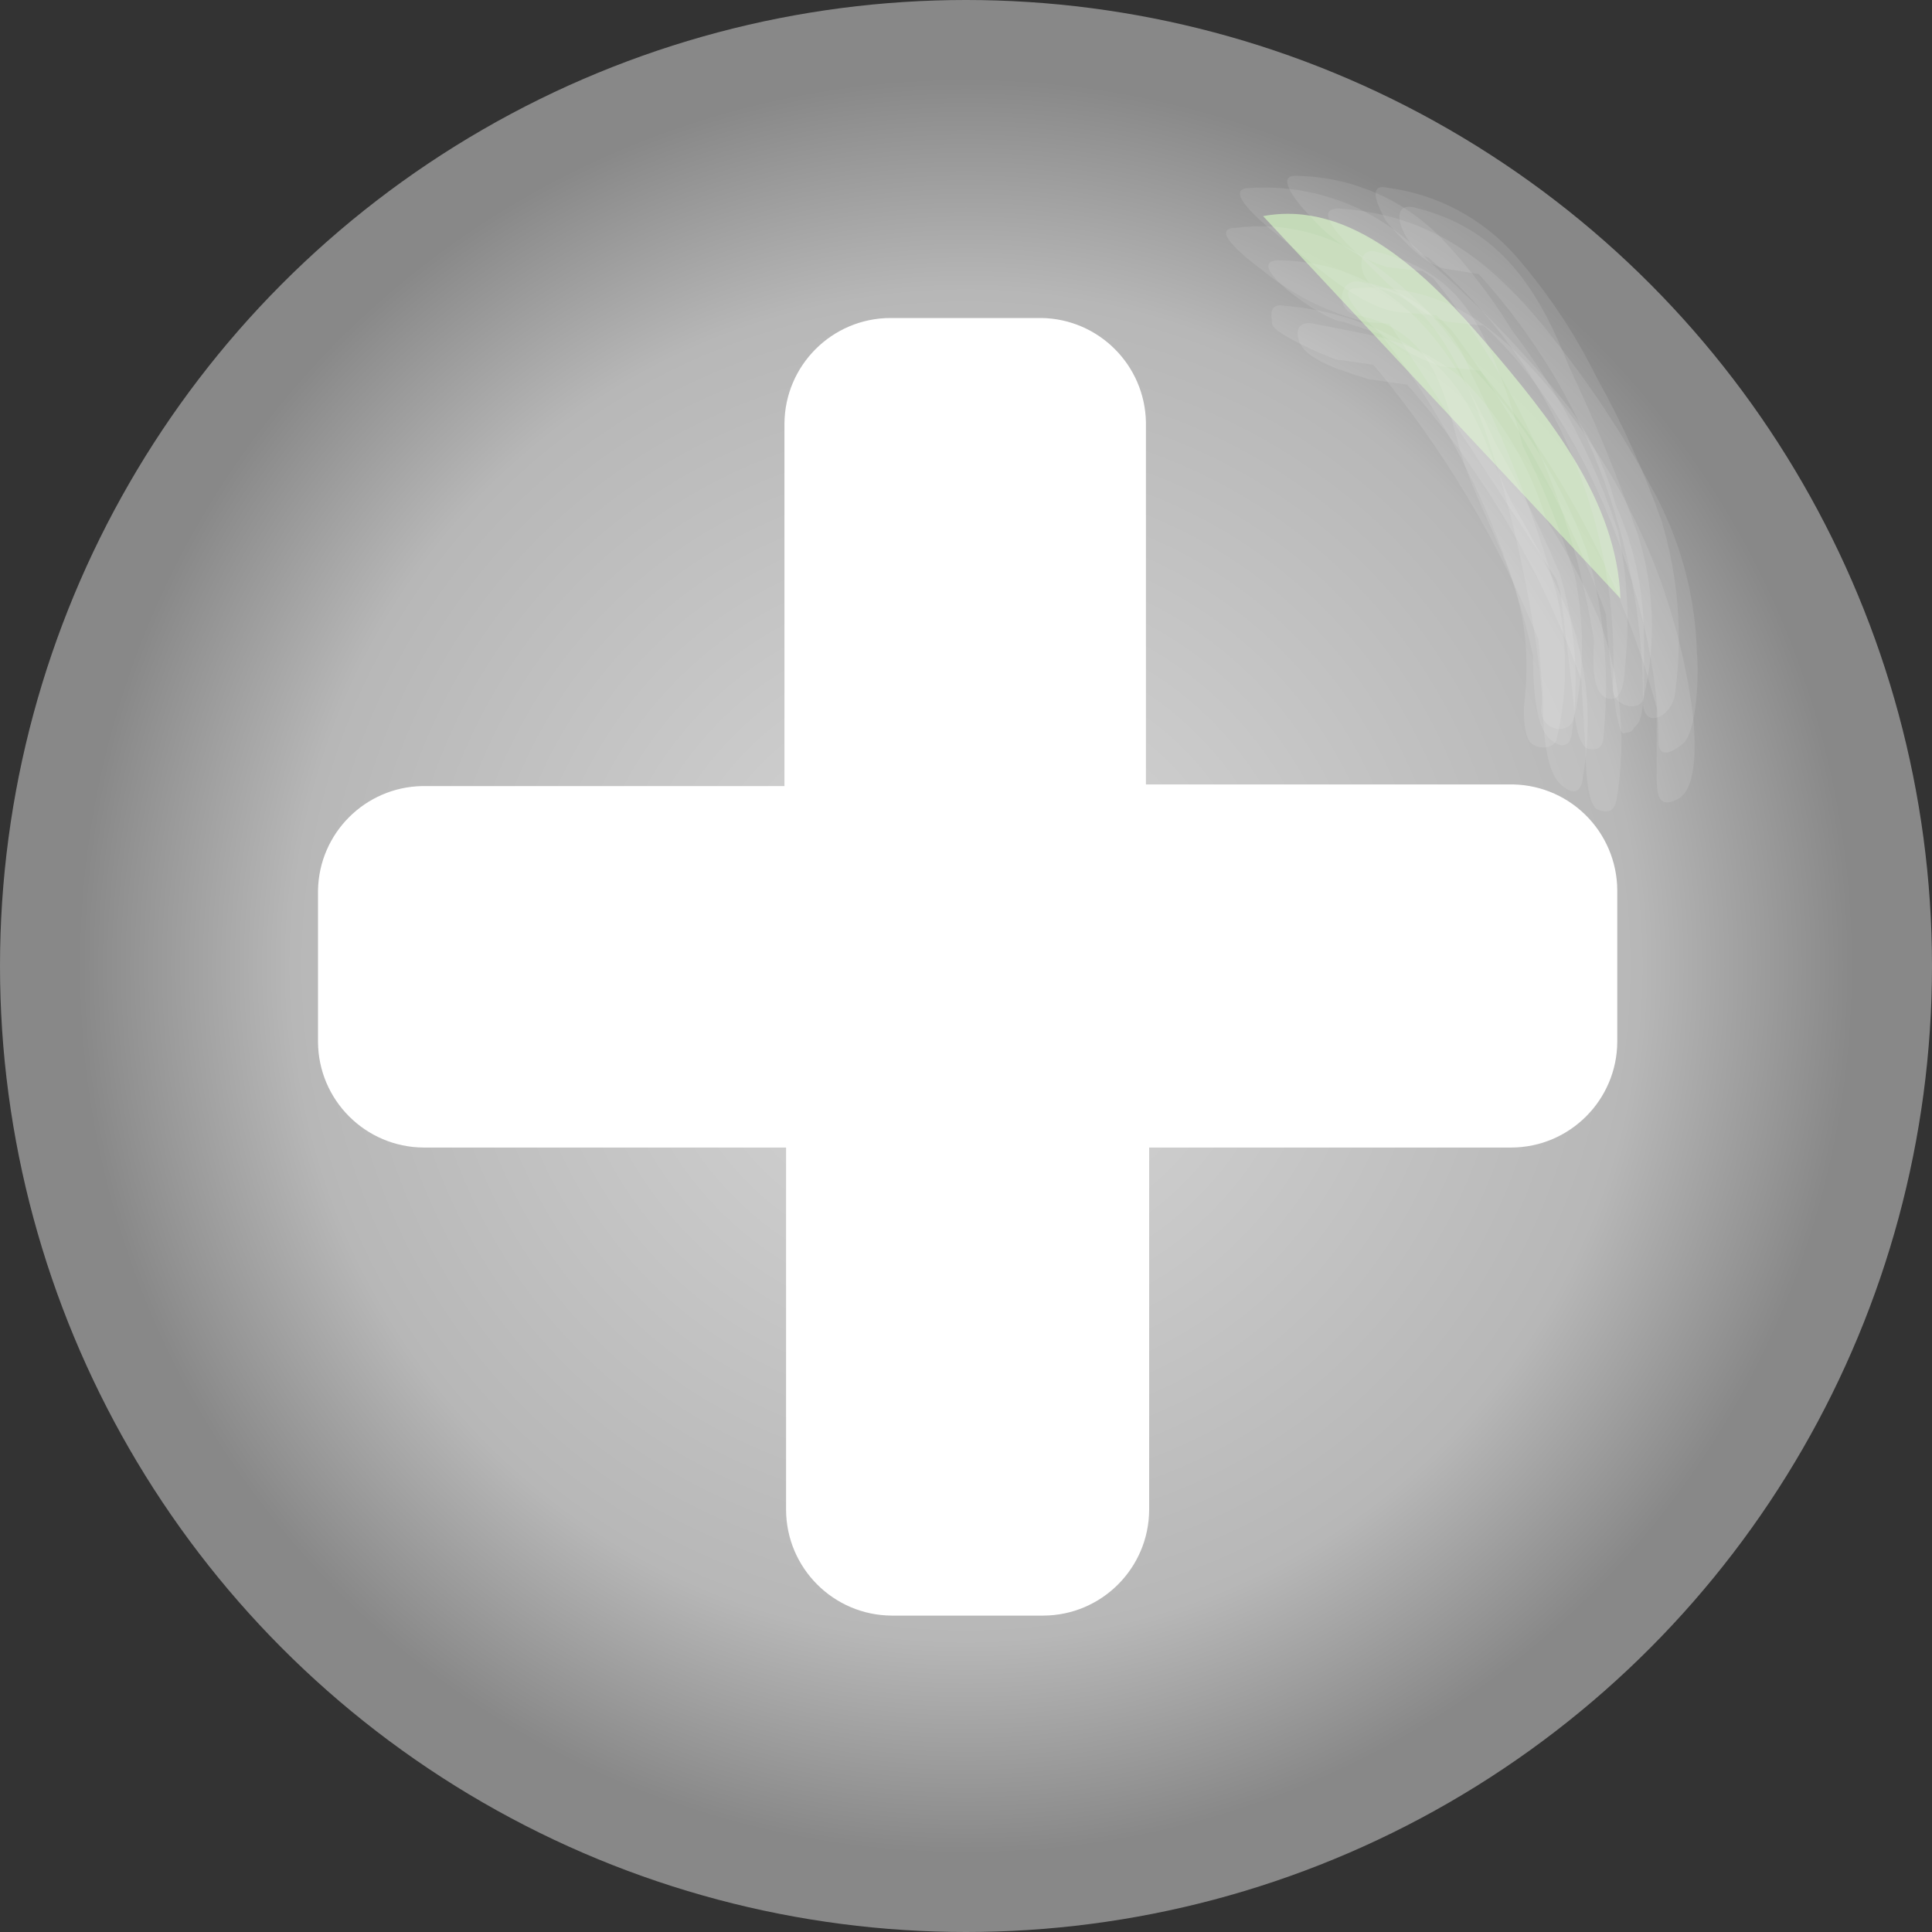 <?xml version="1.0" encoding="UTF-8"?>
<svg width="30px" height="30px" viewBox="0 0 30 30" version="1.1" xmlns="http://www.w3.org/2000/svg" xmlns:xlink="http://www.w3.org/1999/xlink">
    <rect x="0" y="0" width="30" height="30" fill="#333333" stroke="none"/>
    <!-- Generator: Sketch 58 (84663) - https://sketch.com -->
    <title>Icon/Plus/Off</title>
    <desc>Created with Sketch.</desc>
    <defs>
        <radialGradient cx="50%" cy="50%" fx="50%" fy="50%" r="45.593%" id="radialGradient-1">
            <stop stop-color="#D9D9D9" offset="0%"></stop>
            <stop stop-color="#B7B7B7" offset="75.931%"></stop>
            <stop stop-color="#888888" offset="100%"></stop>
        </radialGradient>
    </defs>
    <g id="Icon/Plus/Off" stroke="none" stroke-width="1" fill="none" fill-rule="evenodd">
        <g id="糖果消消樂_Plus" fill-rule="nonzero">
            <g id="Plus">
                <circle id="Oval" fill="url(#radialGradient-1)" cx="15" cy="15" r="15"></circle>
                <g id="Group" opacity="0.88" transform="translate(18.75, 2.5)">
                    <path d="M0.863,0.856 C2.231,0.6 3.413,1.762 4.319,2.819 C5.312,3.981 6.356,5.269 6.412,6.794" id="Path" fill="#C3E0B4"></path>
                    <path d="M2.462,2.5 L3.156,2.55 L2.562,2.3 L3.5,2.881 L2.188,1.913 L3.619,3.225 L2.5,2.031 L5.625,6.812 L5,5.206 L5.844,7.825 L5.362,5.688 L5.688,8.425 C5.688,8.562 5.737,9.106 5.931,9.131 C6.125,9.156 6.144,9.056 6.156,8.85 C6.244,7.901 6.151,6.945 5.881,6.031 C5.441,4.843 4.731,3.773 3.806,2.906 L4.763,4.338 C3.962,2.981 3.656,2.375 2.5,1.544 C1.9,1.123 1.164,0.942 0.438,1.038 C-0.069,1.038 0.875,1.712 0.812,1.663 C1.291,2.065 1.855,2.352 2.462,2.5 Z" id="Path" fill="#FFFFFF" opacity="0.11"></path>
                    <path d="M2.794,1.65 L3.487,1.725 L3.031,1.488 L3.862,2.075 L2.962,1.194 C4.577,2.926 5.636,5.103 6,7.444 C6,7.638 5.931,8.231 6.194,8.338 C6.456,8.444 6.475,8.006 6.481,7.869 C6.559,7.161 6.523,6.446 6.375,5.75 C6.003,4.624 5.445,3.568 4.725,2.625 C4.424,2.133 4.074,1.672 3.681,1.25 C3.088,0.615 2.263,0.247 1.394,0.231 C0.956,0.194 1.581,0.856 1.569,0.825 C1.891,1.21 2.316,1.496 2.794,1.65 Z" id="Path" fill="#FFFFFF" opacity="0.11"></path>
                    <path d="M3,2.35 L3.694,2.406 L3.025,2.031 L4,2.694 L2.575,1.413 L4.45,3.288 L3.194,1.875 C4.604,3.557 5.684,5.491 6.375,7.575 L6.112,5.806 C6.112,5.95 6.275,8.931 6.463,8.887 C6.65,8.844 6.537,8.887 6.675,8.744 C6.812,8.6 6.775,7.787 6.775,7.494 C6.792,6.745 6.64,6.001 6.331,5.319 C6.177,4.724 5.895,4.17 5.506,3.694 C4.872,2.921 4.176,2.202 3.425,1.544 C2.725,0.766 1.707,0.351 0.662,0.419 C0.119,0.419 1.15,1.194 1.087,1.15 C1.55,1.512 2.369,2.306 3,2.35 Z" id="Path" fill="#FFFFFF" opacity="0.11"></path>
                    <path d="M3.625,3.188 L4.513,3.288 L3.644,2.837 L4.894,3.675 L3.913,2.888 C5.422,4.546 6.496,6.554 7.037,8.731 L6.975,7.725 L6.975,9.537 C6.975,9.794 6.975,10.081 7.306,9.906 C7.638,9.731 7.562,8.881 7.544,8.656 C7.307,6.706 6.488,4.872 5.194,3.394 C4.926,3.076 4.622,2.791 4.287,2.544 C3.722,2.122 3.022,1.92 2.319,1.975 C1.969,1.975 2.394,2.394 2.425,2.431 C2.756,2.779 3.169,3.039 3.625,3.188 Z" id="Path" fill="#FFFFFF" opacity="0.11"></path>
                    <path d="M3.75,2.5 L4.456,2.575 L3.931,2.269 C5.725,3.562 7.019,6.875 7,8.988 C7,9.338 7.275,9.137 7.388,9.044 C7.606,8.85 7.631,7.925 7.6,7.644 C7.579,6.827 7.379,6.024 7.013,5.294 C6.557,4.41 6.017,3.573 5.4,2.794 C4.481,1.606 3.525,0.831 2.031,0.738 C1.55,0.738 2.319,1.431 2.288,1.4 C2.638,1.744 3.25,2.425 3.75,2.5 Z" id="Path" fill="#FFFFFF" opacity="0.11"></path>
                    <path d="M2.688,1.988 C4.444,2.337 5.263,8.056 5.188,8.45 C5.112,8.844 5.65,8.963 5.7,8.606 C5.853,7.887 5.853,7.144 5.7,6.425 C5.485,5.736 5.215,5.065 4.894,4.419 C4.795,4.03 4.672,3.648 4.525,3.275 C4.125,2.219 3.663,1.65 2.581,1.4 C2.275,1.363 2.356,1.925 2.688,1.988 Z" id="Path" fill="#FFFFFF" opacity="0.11"></path>
                    <path d="M2.119,2.5 L3.05,2.812 L2.237,2.15 C3.634,3.725 4.604,5.632 5.056,7.688 C5.056,7.975 5.056,8.775 5.331,8.988 C5.475,9.113 5.638,9.125 5.662,8.856 C5.777,8.035 5.711,7.199 5.469,6.406 C5.175,5.711 4.841,5.032 4.469,4.375 C3.806,2.894 2.925,1.606 1.175,1.544 C0.4,1.488 1.806,2.5 2.119,2.5 Z" id="Path" fill="#FFFFFF" opacity="0.11"></path>
                    <path d="M2.5,3.388 L3.475,3.525 L2.45,3.044 L3.75,3.794 L2.788,3.125 C4.242,4.683 5.333,6.544 5.981,8.575 L5.763,7.356 L5.869,9.131 C5.869,9.194 5.869,9.988 6.056,10.069 C6.244,10.15 6.331,10.069 6.356,9.894 C6.507,8.967 6.414,8.017 6.088,7.138 C5.723,6.264 5.235,5.447 4.638,4.713 L5.306,5.731 C5.072,4.85 4.614,4.044 3.975,3.394 C3.219,2.769 2.644,2.725 1.637,2.525 C1.4,2.481 1.356,2.656 1.431,2.819 C1.556,3.125 2.225,3.294 2.5,3.388 Z" id="Path" fill="#FFFFFF" opacity="0.11"></path>
                    <path d="M3.706,1.675 L4.406,1.788 L4.062,1.594 C5.804,3.429 6.771,5.864 6.763,8.394 C6.763,8.856 7.237,8.625 7.263,8.244 C7.382,7.353 7.31,6.448 7.05,5.588 C6.776,4.815 6.437,4.066 6.037,3.35 C5.702,2.674 5.282,2.044 4.787,1.475 C4.269,0.887 3.553,0.509 2.775,0.412 C2.406,0.338 2.775,0.925 2.775,0.938 C3,1.188 3.362,1.619 3.706,1.675 Z" id="Path" fill="#FFFFFF" opacity="0.11"></path>
                    <path d="M1.988,3.081 L2.925,3.212 L1.956,2.75 L3.206,3.481 L2.312,2.856 C3.694,4.427 4.756,6.253 5.438,8.231 L5.106,6.981 L5.206,8.281 C5.206,8.594 5.206,9.463 5.5,9.694 C5.656,9.831 5.806,9.844 5.831,9.556 C5.975,8.721 5.904,7.863 5.625,7.062 C5.36,6.45 5.055,5.855 4.713,5.281 C4.338,4.5 4.156,3.663 3.462,3.087 C2.804,2.605 2.026,2.316 1.212,2.25 C0.944,2.194 0.988,2.4 1.006,2.538 C1.025,2.675 1.819,3.025 1.988,3.081 Z" id="Path" fill="#FFFFFF" opacity="0.11"></path>
                    <path d="M3.431,1.5 C5.368,3.169 6.425,5.64 6.294,8.194 C6.294,8.481 6.744,8.575 6.775,8.319 C6.97,7.493 6.94,6.629 6.688,5.819 C6.383,4.933 6.028,4.065 5.625,3.219 C5.131,1.969 4.544,1.044 3.206,0.719 C2.719,0.625 3.125,1.431 3.431,1.5 Z" id="Path" fill="#FFFFFF" opacity="0.11"></path>
                    <path d="M2.319,2.394 C3.75,2.681 3.688,3.994 4.069,4.925 C4.6,6.231 5.1,6.888 4.912,8.488 C4.912,8.625 4.912,8.969 5.044,9.056 C5.175,9.144 5.4,9.119 5.425,8.963 C5.594,8.23 5.594,7.47 5.425,6.737 C5.097,5.545 4.649,4.389 4.088,3.288 C3.825,2.531 3.161,1.986 2.369,1.875 C2.044,1.806 1.962,2.325 2.319,2.394 Z" id="Path" fill="#FFFFFF" opacity="0.11"></path>
                </g>
                <path d="M23.419,12.181 L17.794,12.181 L17.794,6.556 C17.777,5.669 17.062,4.954 16.175,4.938 L13.825,4.938 C12.919,4.941 12.185,5.675 12.181,6.581 L12.181,12.206 L6.556,12.206 C5.669,12.223 4.954,12.938 4.938,13.825 L4.938,16.175 C4.941,17.081 5.675,17.815 6.581,17.819 L12.206,17.819 L12.206,23.444 C12.21,24.35 12.944,25.084 13.85,25.087 L16.2,25.087 C17.106,25.084 17.84,24.35 17.844,23.444 L17.844,17.819 L23.469,17.819 C24.375,17.815 25.109,17.081 25.113,16.175 L25.113,13.825 C25.111,13.381 24.93,12.956 24.612,12.647 C24.293,12.337 23.863,12.169 23.419,12.181 L23.419,12.181 Z" id="Path" fill="#FFFFFF"></path>
            </g>
        </g>
    </g>
</svg>